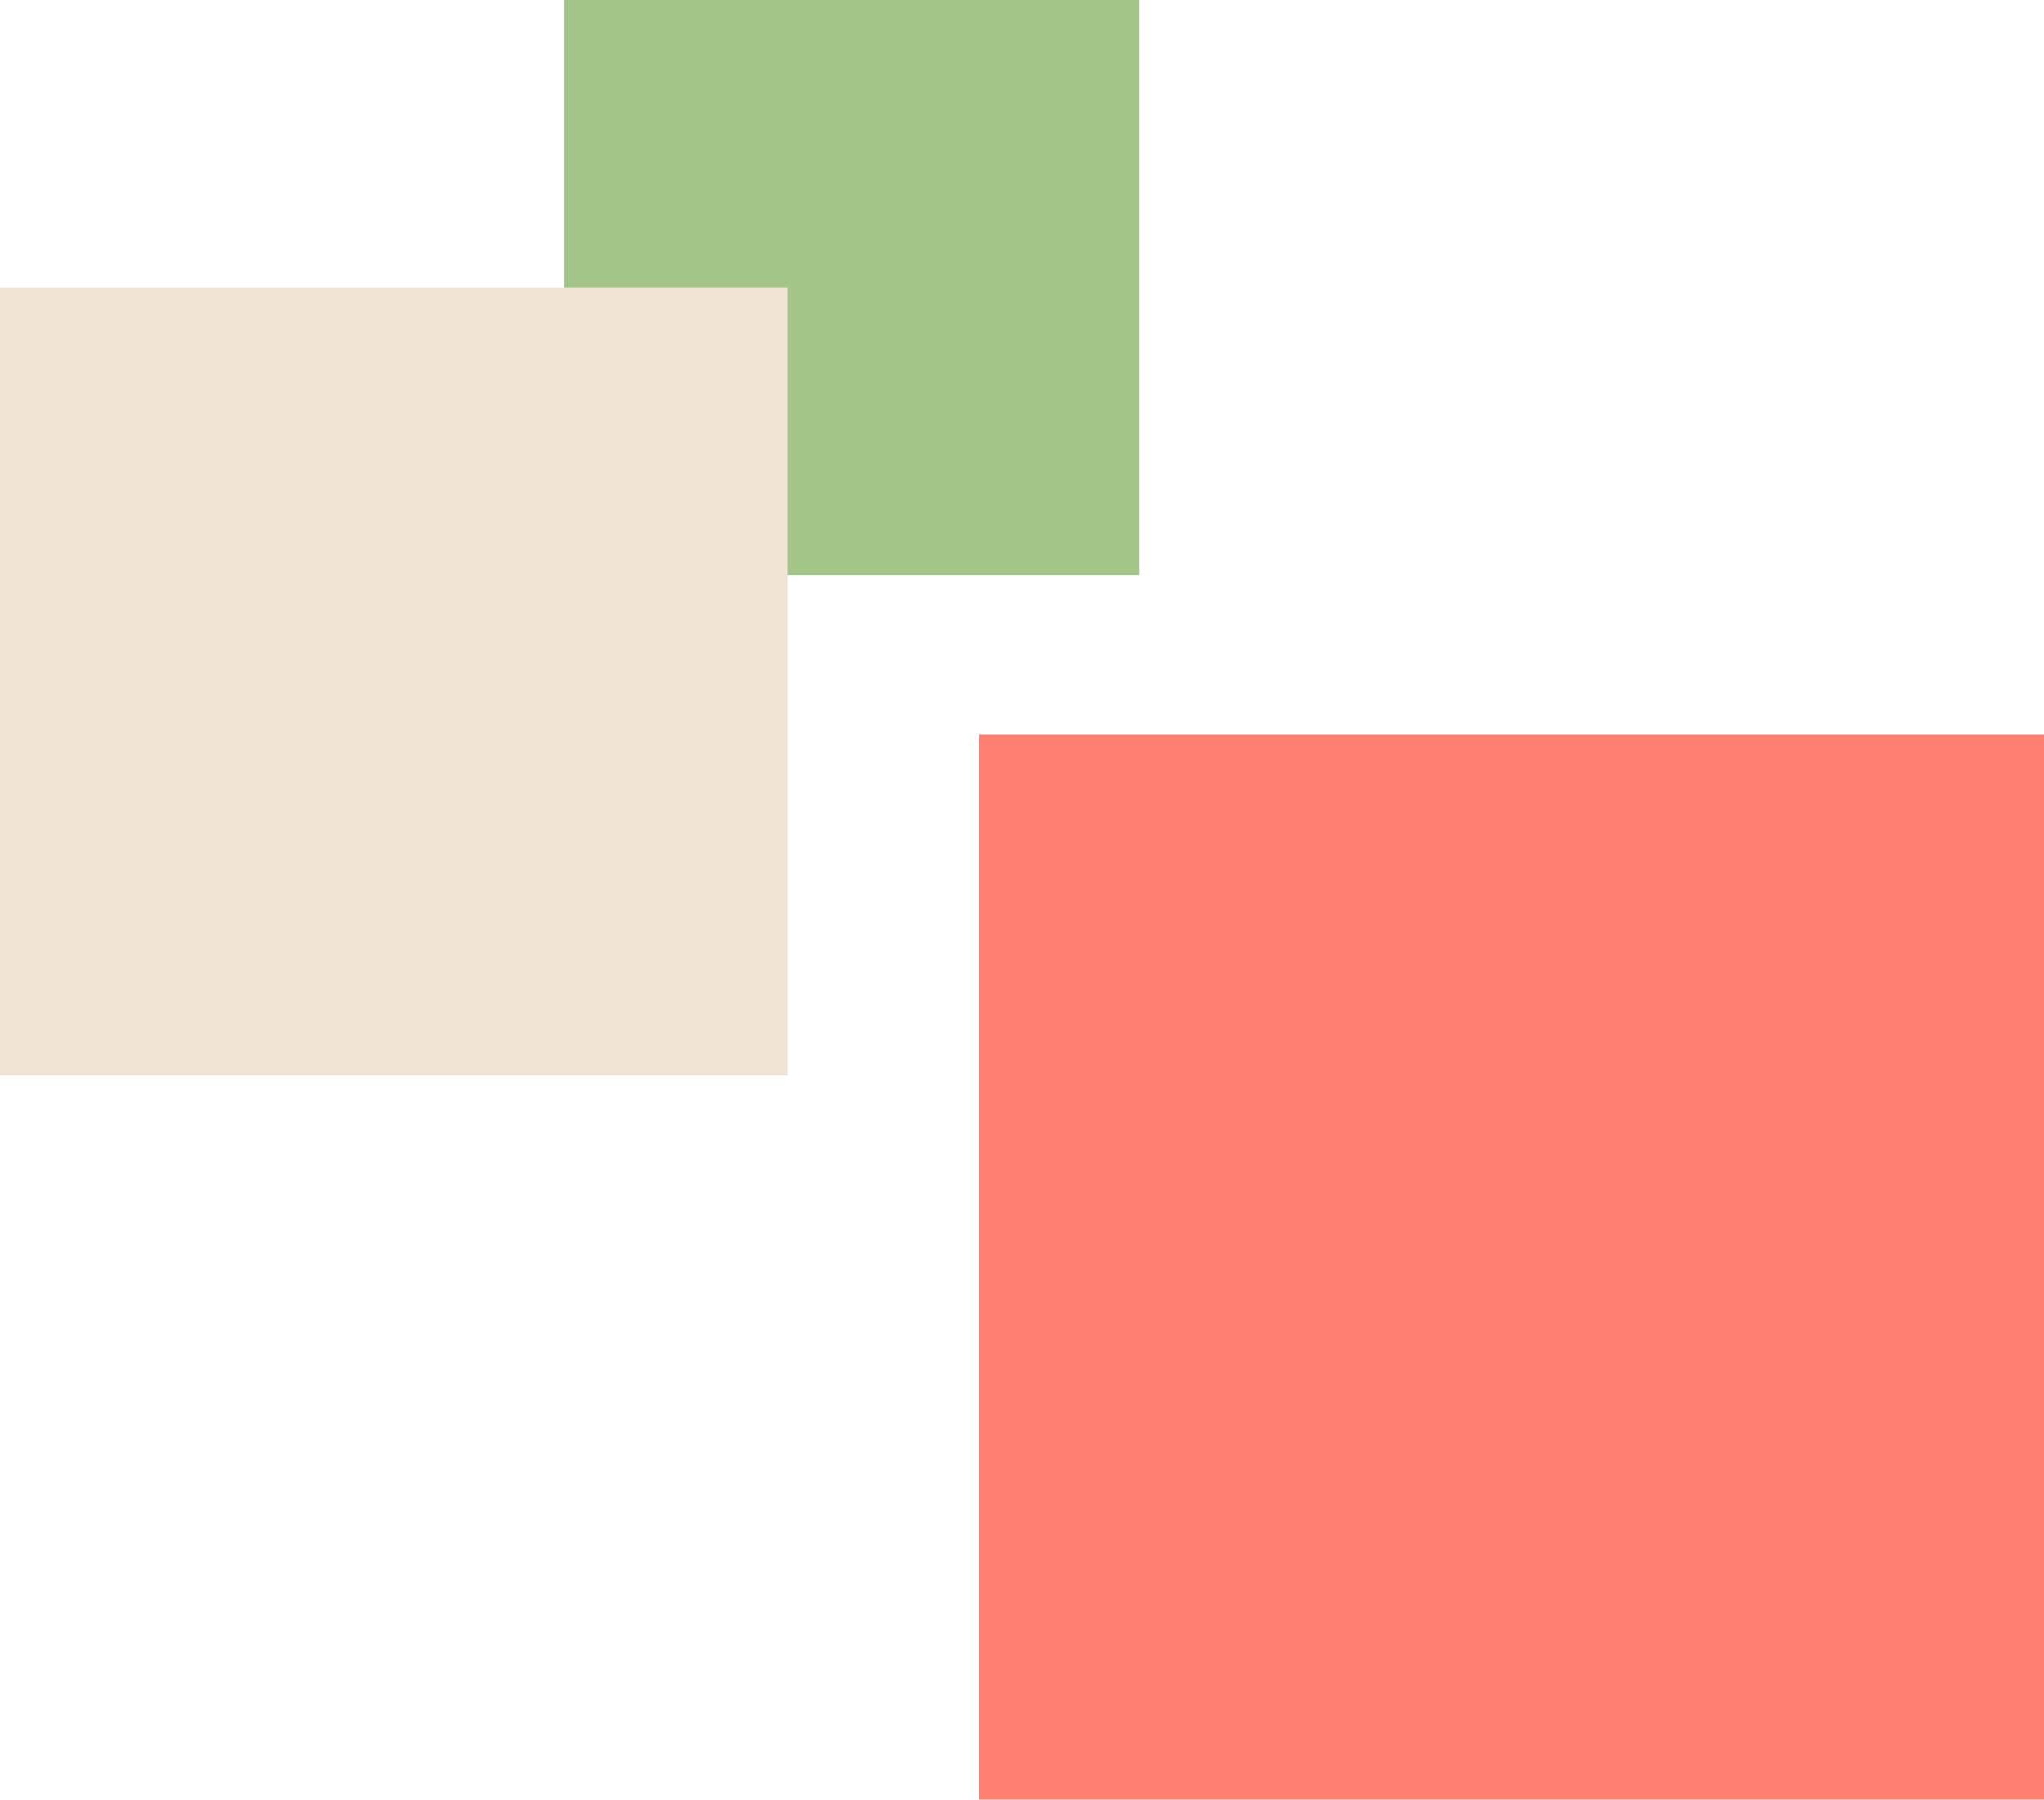<svg width="192" height="169" viewBox="0 0 192 169" fill="none" xmlns="http://www.w3.org/2000/svg">
<rect x="92" y="69" width="100" height="100" fill="#FF7F71"/>
<rect x="53" width="54" height="54" fill="#A3C588"/>
<rect y="27" width="74" height="74" fill="#F1E4D4"/>
</svg>
